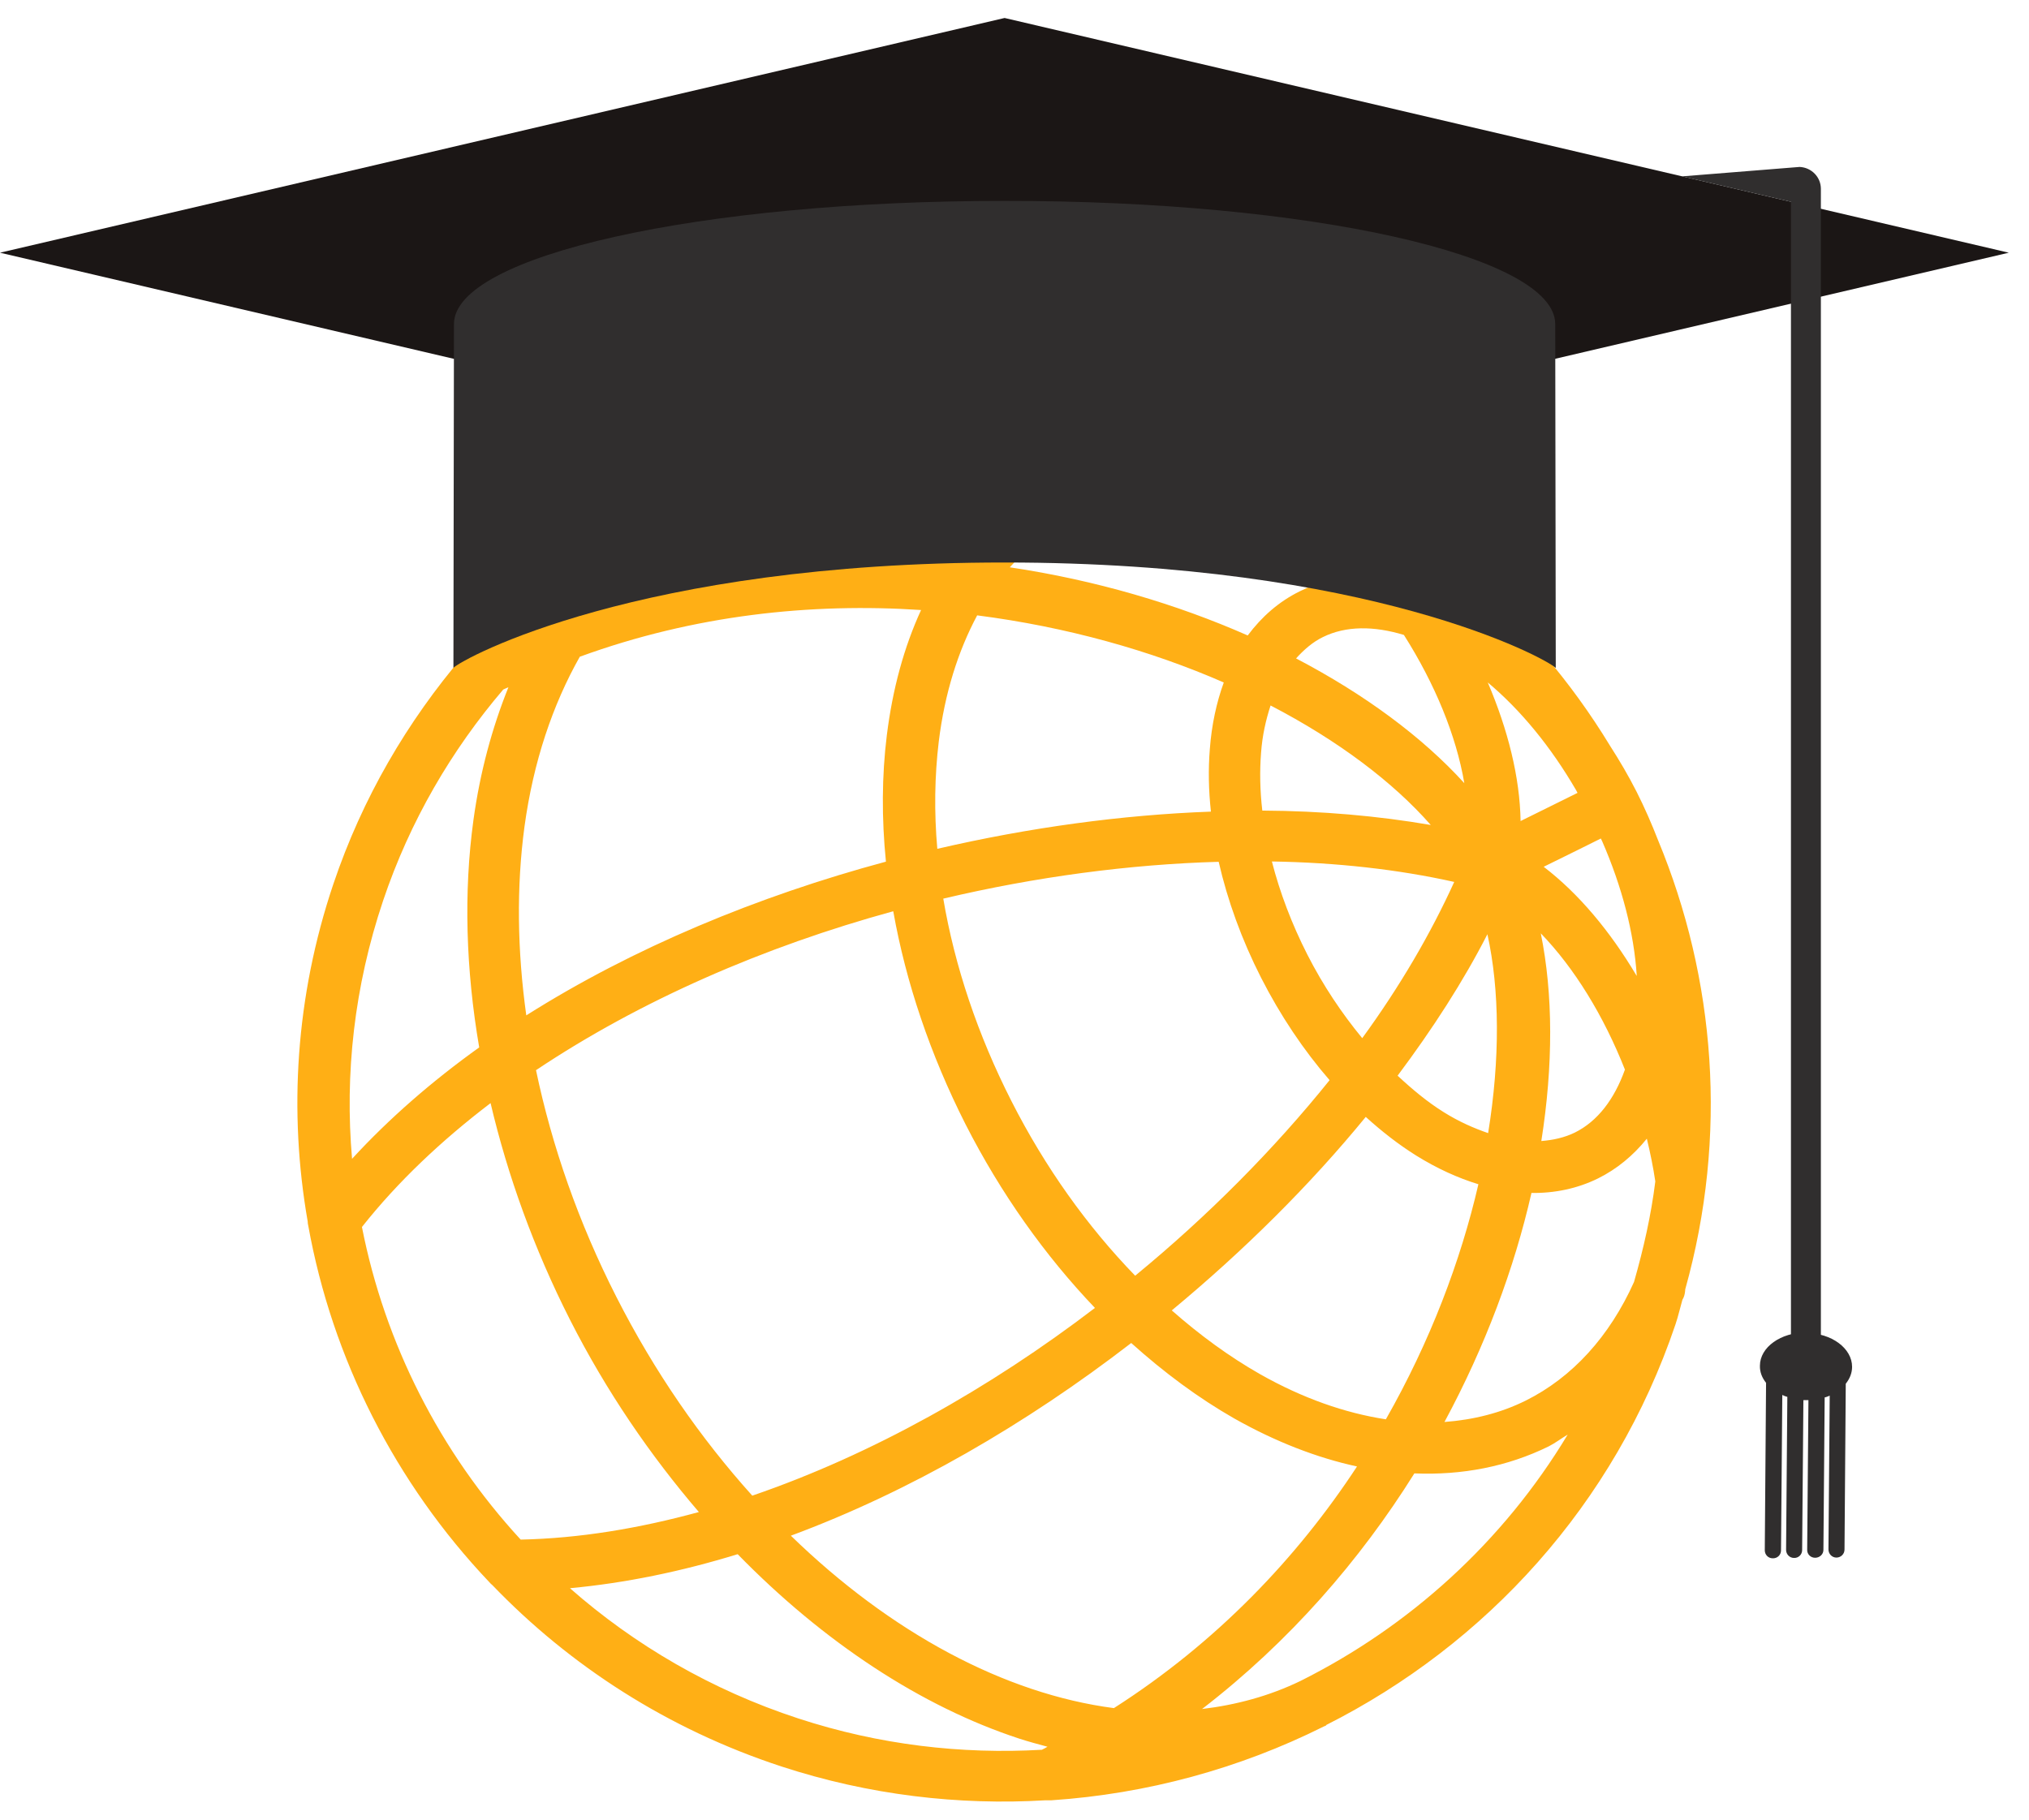 <svg width="68" height="61" viewBox="0 0 68 61" fill="none" xmlns="http://www.w3.org/2000/svg">
<path d="M44.445 57.826C49.788 55.13 54.11 50.447 56.153 44.393C56.244 44.124 56.304 43.85 56.383 43.575C56.395 43.546 56.413 43.522 56.425 43.492C56.462 43.402 56.474 43.313 56.48 43.218C57.918 38.07 57.495 32.809 55.567 28.162C55.355 27.619 55.12 27.076 54.848 26.539C54.576 26.002 54.273 25.489 53.959 25C51.348 20.699 47.334 17.222 42.305 15.277C42.221 15.223 42.13 15.176 42.027 15.146C41.997 15.14 41.961 15.14 41.931 15.128C41.665 15.027 41.411 14.913 41.133 14.824C34.998 12.814 28.615 13.428 23.229 16.041C23.211 16.047 23.199 16.041 23.181 16.053C23.163 16.059 23.144 16.076 23.126 16.082C20.297 17.466 17.759 19.411 15.673 21.809C15.619 21.863 15.577 21.916 15.534 21.976C13.655 24.177 12.143 26.748 11.17 29.641C9.901 33.411 9.671 37.276 10.312 40.945C10.312 40.992 10.318 41.034 10.33 41.082C11.134 45.55 13.249 49.714 16.393 53.03C16.429 53.072 16.459 53.102 16.502 53.137C19.095 55.834 22.371 57.963 26.191 59.216C29.128 60.176 32.127 60.522 35.04 60.349C35.106 60.349 35.173 60.349 35.239 60.349C38.437 60.134 41.538 59.287 44.355 57.88C44.373 57.868 44.397 57.862 44.415 57.856C44.427 57.85 44.439 57.838 44.451 57.832M43.587 56.347C42.541 56.854 41.429 57.152 40.286 57.289C43.218 55.028 45.581 52.302 47.401 49.391C48.997 49.457 50.52 49.165 51.904 48.485C52.128 48.371 52.327 48.216 52.539 48.091C50.375 51.688 47.238 54.521 43.587 56.347ZM19.439 22.012C23.271 20.616 27.176 20.204 30.869 20.449C30.301 21.684 29.914 23.091 29.721 24.648C29.552 26.008 29.546 27.434 29.691 28.884C25.393 30.041 21.222 31.771 17.638 34.037C17.336 31.866 17.305 29.736 17.577 27.714C17.874 25.537 18.52 23.628 19.433 22.012M41.453 16.798C42.559 17.21 43.623 17.681 44.62 18.248C44.971 18.594 45.297 18.958 45.612 19.327C44.886 19.345 44.191 19.506 43.557 19.823C42.867 20.163 42.287 20.67 41.816 21.302C39.422 20.246 36.72 19.447 33.843 19.017C34.478 18.301 35.209 17.711 36.049 17.293C37.621 16.518 39.483 16.351 41.447 16.798M42.577 23.646C44.85 24.827 46.688 26.217 47.951 27.655C46.186 27.35 44.288 27.183 42.305 27.172C42.227 26.503 42.215 25.859 42.263 25.239C42.305 24.648 42.426 24.129 42.583 23.646M49.075 26.253C47.667 24.702 45.727 23.27 43.436 22.071C43.702 21.779 43.992 21.523 44.336 21.356C45.11 20.974 46.047 20.98 47.05 21.284C48.09 22.924 48.803 24.654 49.075 26.253ZM54.455 35.863C54.104 36.841 53.548 37.587 52.774 37.968C52.43 38.135 52.049 38.219 51.656 38.249C52.055 35.719 52.055 33.333 51.638 31.287C52.768 32.456 53.748 34.055 54.461 35.863M49.879 37.986C49.396 37.819 48.9 37.604 48.386 37.282C47.848 36.948 47.34 36.525 46.839 36.059C48.017 34.485 49.045 32.892 49.849 31.317C50.26 33.178 50.278 35.487 49.873 37.986M45.654 34.801C44.971 33.972 44.342 33.035 43.816 32.003C43.291 30.971 42.892 29.915 42.626 28.878C44.802 28.913 46.863 29.146 48.737 29.564C47.951 31.293 46.923 33.059 45.654 34.801ZM40.843 28.889C41.139 30.184 41.616 31.502 42.263 32.773C42.91 34.043 43.69 35.206 44.56 36.209C42.704 38.517 40.498 40.748 38.044 42.764C36.442 41.112 35.028 39.137 33.898 36.912C32.767 34.688 31.994 32.379 31.613 30.124C34.719 29.39 37.863 28.973 40.849 28.889M45.775 37.443C46.313 37.932 46.875 38.368 47.455 38.732C48.163 39.173 48.864 39.489 49.547 39.698C48.954 42.269 47.927 44.977 46.446 47.578C45.08 47.369 43.659 46.874 42.227 46.063C41.199 45.478 40.214 44.757 39.271 43.927C41.695 41.917 43.907 39.722 45.775 37.437M51.318 39.99C52.109 40.002 52.871 39.841 53.56 39.501C54.195 39.185 54.739 38.732 55.192 38.171C55.307 38.642 55.404 39.12 55.476 39.603C55.337 40.73 55.083 41.852 54.763 42.973C53.947 44.792 52.702 46.17 51.13 46.952C50.29 47.369 49.371 47.596 48.41 47.667C49.776 45.132 50.749 42.52 51.324 39.996M54.848 32.707C53.965 31.222 52.913 29.957 51.735 29.056L52.835 28.514L53.651 28.108C53.669 28.144 53.681 28.174 53.699 28.209C54.358 29.724 54.763 31.264 54.854 32.707M52.877 26.575L50.961 27.523C50.937 26.056 50.538 24.463 49.861 22.877C50.979 23.813 51.983 25.048 52.817 26.48C52.835 26.515 52.853 26.545 52.871 26.581M41.012 22.883C40.77 23.551 40.607 24.296 40.546 25.113C40.492 25.788 40.504 26.491 40.583 27.207C37.609 27.315 34.496 27.738 31.413 28.454C31.304 27.219 31.323 26.014 31.462 24.857C31.661 23.241 32.108 21.827 32.749 20.628C35.753 21.015 38.57 21.809 41.012 22.877M29.938 30.554C30.361 32.934 31.177 35.35 32.356 37.682C33.541 40.008 35.022 42.09 36.696 43.844C33.16 46.546 29.213 48.765 25.212 50.137C23.489 48.222 21.935 45.991 20.654 43.468C19.391 40.987 18.496 38.416 17.964 35.874C21.47 33.53 25.623 31.729 29.932 30.548M37.911 45.019C39.005 46.003 40.16 46.862 41.362 47.548C42.747 48.33 44.131 48.866 45.479 49.159C43.466 52.231 40.764 55.064 37.331 57.259C33.674 56.782 29.848 54.73 26.505 51.479C30.494 50 34.393 47.733 37.905 45.025M35.282 15.754C33.898 16.44 32.749 17.472 31.848 18.773C28.397 18.468 24.77 18.707 21.186 19.673C21.99 18.844 22.896 18.146 23.918 17.633C27.587 15.838 31.764 15.05 35.983 15.492C35.747 15.581 35.505 15.647 35.282 15.76M16.864 23.115C16.919 23.085 16.979 23.067 17.039 23.038C16.495 24.392 16.09 25.871 15.867 27.488C15.534 29.921 15.613 32.498 16.06 35.111C14.477 36.244 13.044 37.491 11.799 38.845C11.551 36.006 11.871 33.071 12.838 30.196C13.739 27.517 15.135 25.143 16.87 23.109M12.131 41.13C13.334 39.609 14.797 38.231 16.441 36.978C17.015 39.418 17.898 41.863 19.101 44.237C20.322 46.642 21.796 48.789 23.422 50.686C21.416 51.235 19.415 51.569 17.45 51.61C14.742 48.67 12.899 45.037 12.131 41.136M19.107 53.239C20.962 53.066 22.842 52.678 24.722 52.099C27.605 55.052 30.875 57.206 34.169 58.285C34.484 58.387 34.798 58.47 35.106 58.554C35.04 58.59 34.986 58.625 34.919 58.655C32.229 58.81 29.467 58.494 26.753 57.605C23.84 56.651 21.265 55.142 19.107 53.245" fill="#FFAF15"/>
<path d="M33.668 0.603L0 8.471L33.662 16.345L67.323 8.471L33.668 0.603Z" fill="#1B1615"/>
<path fill-rule="evenodd" clip-rule="evenodd" d="M60.529 44.685C61.382 44.685 62.071 45.198 62.071 45.818C62.071 46.027 61.992 46.218 61.859 46.385L61.817 51.944C61.817 52.093 61.696 52.213 61.545 52.213C61.4 52.213 61.279 52.093 61.279 51.938L61.321 46.785C61.261 46.809 61.212 46.832 61.152 46.844L61.11 51.956C61.11 52.099 60.989 52.219 60.832 52.219C60.681 52.219 60.56 52.099 60.566 51.95L60.608 46.934C60.608 46.934 60.548 46.934 60.523 46.934C60.499 46.934 60.463 46.934 60.439 46.934L60.397 51.962C60.397 52.111 60.276 52.231 60.124 52.225C59.979 52.225 59.859 52.105 59.859 51.956L59.901 46.826C59.84 46.809 59.786 46.791 59.732 46.761L59.689 51.974C59.689 52.123 59.568 52.243 59.411 52.237C59.26 52.237 59.145 52.117 59.145 51.968L59.188 46.355C59.055 46.188 58.976 45.997 58.982 45.782C58.982 45.162 59.683 44.661 60.535 44.667" fill="#302E2E"/>
<path d="M61.025 46.158H60.022V6.765L56.371 5.912L60.312 5.596C60.711 5.614 61.025 5.936 61.025 6.33V46.158Z" fill="#302E2E"/>
<path d="M52.134 22.387C51.801 22.059 45.926 18.856 33.668 18.856H33.662C21.404 18.856 15.528 22.059 15.196 22.387L15.214 10.863C15.214 8.566 23.471 6.729 33.668 6.735C43.865 6.723 52.122 8.566 52.122 10.863L52.14 22.387H52.134Z" fill="#302E2E"/>
</svg>
